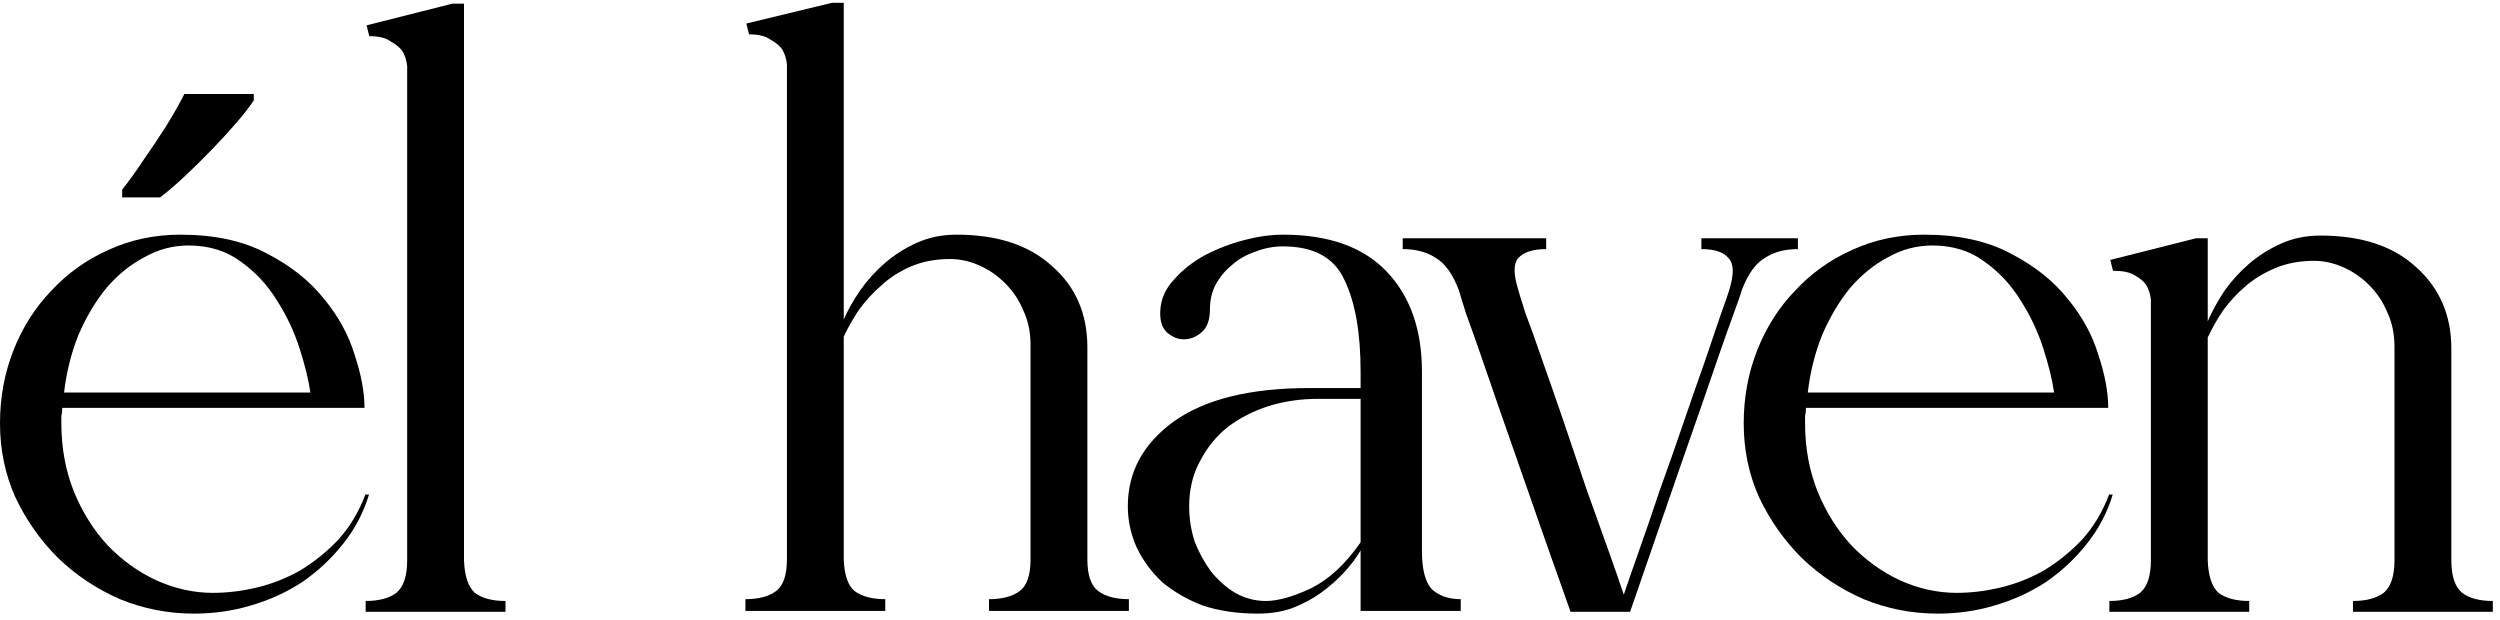 <svg width="266" height="66" viewBox="0 0 266 66" fill="none" xmlns="http://www.w3.org/2000/svg">
<path d="M39.264 52.616C38.688 54.536 37.76 56.296 36.48 57.896C35.264 59.432 33.824 60.776 32.16 61.928C30.496 63.016 28.672 63.848 26.688 64.424C24.768 65 22.752 65.288 20.64 65.288C17.888 65.288 15.264 64.776 12.768 63.752C10.272 62.664 8.064 61.192 6.144 59.336C4.288 57.48 2.784 55.336 1.632 52.904C0.544 50.472 0 47.848 0 45.032C0 42.28 0.48 39.688 1.44 37.256C2.4 34.824 3.744 32.712 5.472 30.92C7.2 29.064 9.216 27.624 11.52 26.6C13.888 25.512 16.448 24.968 19.2 24.968C22.848 24.968 25.92 25.64 28.416 26.984C30.912 28.264 32.928 29.864 34.464 31.784C36 33.64 37.088 35.624 37.728 37.736C38.432 39.848 38.784 41.736 38.784 43.4H6.624C6.624 43.72 6.592 44.008 6.528 44.264C6.528 44.456 6.528 44.712 6.528 45.032C6.528 47.656 6.976 50.088 7.872 52.328C8.768 54.504 9.952 56.392 11.424 57.992C12.96 59.592 14.688 60.84 16.608 61.736C18.592 62.632 20.608 63.08 22.656 63.08C24.192 63.08 25.76 62.888 27.36 62.504C28.96 62.12 30.496 61.512 31.968 60.68C33.44 59.784 34.784 58.696 36 57.416C37.216 56.072 38.176 54.472 38.88 52.616H39.264ZM20.064 26.12C18.4 26.12 16.832 26.536 15.36 27.368C13.888 28.136 12.544 29.224 11.328 30.632C10.176 32.04 9.184 33.704 8.352 35.624C7.584 37.544 7.072 39.592 6.816 41.768H33.024C32.832 40.424 32.448 38.856 31.872 37.064C31.296 35.272 30.496 33.576 29.472 31.976C28.448 30.312 27.168 28.936 25.632 27.848C24.096 26.696 22.24 26.12 20.064 26.12Z" fill="black"/>
<path d="M49.37 59.624C49.434 61.288 49.818 62.44 50.522 63.08C51.29 63.656 52.378 63.944 53.786 63.944V65.096H38.906V63.944C40.314 63.944 41.402 63.656 42.17 63.08C42.938 62.44 43.322 61.288 43.322 59.624V7.016C43.258 6.44 43.098 5.928 42.842 5.48C42.586 5.096 42.17 4.744 41.594 4.424C41.082 4.04 40.314 3.848 39.29 3.848L39.002 2.696L48.122 0.392H49.37V59.624Z" fill="black"/>
<path d="M115.697 59.528C115.697 61.192 116.081 62.312 116.849 62.888C117.617 63.464 118.705 63.752 120.113 63.752V65H105.232V63.752C106.64 63.752 107.729 63.464 108.497 62.888C109.265 62.312 109.648 61.192 109.648 59.528V36.68C109.648 35.336 109.392 34.12 108.881 33.032C108.433 31.944 107.793 30.984 106.961 30.152C106.129 29.32 105.2 28.68 104.176 28.232C103.152 27.784 102.128 27.56 101.104 27.56C99.569 27.56 98.192 27.816 96.977 28.328C95.76 28.84 94.704 29.512 93.808 30.344C92.912 31.112 92.112 31.976 91.409 32.936C90.769 33.896 90.225 34.856 89.776 35.816V59.528C89.841 61.192 90.225 62.312 90.928 62.888C91.697 63.464 92.784 63.752 94.192 63.752V65H79.312V63.752C80.721 63.752 81.808 63.464 82.576 62.888C83.344 62.312 83.728 61.192 83.728 59.528V6.824C83.665 6.248 83.504 5.736 83.249 5.288C82.993 4.904 82.576 4.552 82.001 4.232C81.489 3.848 80.721 3.656 79.697 3.656L79.409 2.504L88.528 0.296H89.776V33.992C90.225 32.968 90.8 31.944 91.504 30.92C92.272 29.832 93.136 28.872 94.097 28.04C95.121 27.144 96.272 26.408 97.552 25.832C98.832 25.256 100.241 24.968 101.777 24.968C106.129 24.968 109.521 26.088 111.952 28.328C114.448 30.504 115.697 33.384 115.697 36.968V59.528Z" fill="black"/>
<path d="M151.296 58.664C151.296 60.584 151.648 61.928 152.352 62.696C153.12 63.4 154.144 63.752 155.424 63.752V65H144.768V58.568C144.32 59.336 143.744 60.104 143.04 60.872C142.336 61.64 141.504 62.376 140.544 63.08C139.648 63.72 138.624 64.264 137.472 64.712C136.384 65.096 135.168 65.288 133.824 65.288C131.648 65.288 129.696 65 127.968 64.424C126.304 63.784 124.864 62.952 123.648 61.928C122.496 60.84 121.6 59.624 120.96 58.28C120.32 56.872 120 55.4 120 53.864C120 50.216 121.632 47.208 124.896 44.84C128.224 42.472 133.024 41.288 139.296 41.288H144.768V39.56C144.768 35.4 144.192 32.136 143.04 29.768C141.952 27.4 139.776 26.216 136.512 26.216C135.488 26.216 134.496 26.408 133.536 26.792C132.576 27.112 131.744 27.592 131.04 28.232C130.336 28.808 129.76 29.512 129.312 30.344C128.928 31.112 128.736 31.976 128.736 32.936C128.736 34.024 128.448 34.824 127.872 35.336C127.296 35.848 126.656 36.104 125.952 36.104C125.312 36.104 124.704 35.848 124.128 35.336C123.616 34.824 123.392 34.056 123.456 33.032C123.52 31.816 124 30.728 124.896 29.768C125.792 28.744 126.88 27.88 128.16 27.176C129.504 26.472 130.912 25.928 132.384 25.544C133.856 25.16 135.232 24.968 136.512 24.968C141.376 24.968 145.056 26.28 147.552 28.904C150.048 31.528 151.296 35.08 151.296 39.56V58.664ZM144.768 42.44H140.16C138.368 42.44 136.64 42.696 134.976 43.208C133.376 43.72 131.936 44.456 130.656 45.416C129.44 46.376 128.448 47.592 127.68 49.064C126.912 50.472 126.528 52.072 126.528 53.864C126.528 55.144 126.72 56.392 127.104 57.608C127.552 58.76 128.128 59.816 128.832 60.776C129.6 61.736 130.464 62.504 131.424 63.08C132.448 63.656 133.536 63.944 134.688 63.944C135.968 63.944 137.568 63.496 139.488 62.6C141.408 61.64 143.168 60.008 144.768 57.704V42.44Z" fill="black"/>
<path d="M181.026 25.352H191.298V26.504C189.89 26.504 188.706 26.824 187.746 27.464C186.786 28.04 185.986 29.16 185.346 30.824C185.218 31.272 184.93 32.104 184.482 33.32C184.034 34.536 183.522 35.976 182.946 37.64C182.37 39.304 181.73 41.16 181.026 43.208C180.322 45.192 179.618 47.208 178.914 49.256C177.25 54.056 175.426 59.336 173.442 65.096H167.106C165.058 59.336 163.202 54.056 161.538 49.256C160.834 47.208 160.13 45.192 159.426 43.208C158.722 41.16 158.082 39.304 157.506 37.64C156.93 35.976 156.418 34.536 155.97 33.32C155.586 32.104 155.33 31.272 155.202 30.824C154.562 29.16 153.762 28.04 152.802 27.464C151.842 26.824 150.658 26.504 149.25 26.504V25.352H164.514V26.504C163.106 26.504 162.114 26.824 161.538 27.464C161.026 28.04 161.026 29.16 161.538 30.824C161.602 31.08 161.858 31.912 162.306 33.32C162.818 34.664 163.426 36.36 164.13 38.408C164.834 40.392 165.602 42.6 166.434 45.032C167.266 47.464 168.066 49.832 168.834 52.136C169.666 54.44 170.434 56.584 171.138 58.568C171.842 60.552 172.386 62.12 172.77 63.272C173.154 62.12 173.698 60.552 174.402 58.568C175.106 56.584 175.842 54.44 176.61 52.136C177.442 49.832 178.274 47.464 179.106 45.032C179.938 42.6 180.706 40.392 181.41 38.408C182.114 36.36 182.69 34.664 183.138 33.32C183.65 31.912 183.938 31.08 184.002 30.824C184.514 29.16 184.482 28.04 183.906 27.464C183.394 26.824 182.434 26.504 181.026 26.504V25.352Z" fill="black"/>
<path d="M224.795 52.616C224.219 54.536 223.291 56.296 222.011 57.896C220.795 59.432 219.355 60.776 217.691 61.928C216.027 63.016 214.203 63.848 212.219 64.424C210.299 65 208.283 65.288 206.171 65.288C203.419 65.288 200.795 64.776 198.299 63.752C195.803 62.664 193.595 61.192 191.675 59.336C189.819 57.48 188.315 55.336 187.163 52.904C186.075 50.472 185.531 47.848 185.531 45.032C185.531 42.28 186.011 39.688 186.971 37.256C187.931 34.824 189.275 32.712 191.003 30.92C192.731 29.064 194.747 27.624 197.051 26.6C199.419 25.512 201.979 24.968 204.731 24.968C208.379 24.968 211.451 25.64 213.947 26.984C216.443 28.264 218.459 29.864 219.995 31.784C221.531 33.64 222.619 35.624 223.259 37.736C223.963 39.848 224.315 41.736 224.315 43.4H192.155C192.155 43.72 192.123 44.008 192.059 44.264C192.059 44.456 192.059 44.712 192.059 45.032C192.059 47.656 192.507 50.088 193.403 52.328C194.299 54.504 195.483 56.392 196.955 57.992C198.491 59.592 200.219 60.84 202.139 61.736C204.123 62.632 206.139 63.08 208.187 63.08C209.723 63.08 211.291 62.888 212.891 62.504C214.491 62.12 216.027 61.512 217.499 60.68C218.971 59.784 220.315 58.696 221.531 57.416C222.747 56.072 223.707 54.472 224.411 52.616H224.795ZM205.595 26.12C203.931 26.12 202.363 26.536 200.891 27.368C199.419 28.136 198.075 29.224 196.859 30.632C195.707 32.04 194.715 33.704 193.883 35.624C193.115 37.544 192.603 39.592 192.347 41.768H218.555C218.363 40.424 217.979 38.856 217.403 37.064C216.827 35.272 216.027 33.576 215.003 31.976C213.979 30.312 212.699 28.936 211.163 27.848C209.627 26.696 207.771 26.12 205.595 26.12Z" fill="black"/>
<path d="M260.822 59.624C260.822 61.288 261.206 62.44 261.974 63.08C262.742 63.656 263.829 63.944 265.237 63.944V65.096H250.357V63.944C251.765 63.944 252.854 63.656 253.622 63.08C254.39 62.44 254.773 61.288 254.773 59.624V36.872C254.773 35.528 254.518 34.312 254.006 33.224C253.558 32.136 252.917 31.176 252.085 30.344C251.253 29.512 250.325 28.872 249.301 28.424C248.277 27.976 247.254 27.752 246.23 27.752C244.694 27.752 243.318 28.008 242.102 28.52C240.886 29.032 239.83 29.672 238.934 30.44C238.038 31.208 237.237 32.072 236.533 33.032C235.893 33.992 235.35 34.952 234.902 35.912V59.624C234.966 61.288 235.349 62.44 236.053 63.08C236.821 63.656 237.91 63.944 239.318 63.944V65.096H224.438V63.944C225.846 63.944 226.934 63.656 227.702 63.08C228.47 62.44 228.854 61.288 228.854 59.624V31.88C228.79 31.304 228.63 30.792 228.374 30.344C228.118 29.96 227.702 29.608 227.126 29.288C226.614 28.968 225.846 28.808 224.822 28.808L224.533 27.656L233.654 25.352H234.902V34.184C235.35 33.16 235.926 32.104 236.63 31.016C237.398 29.928 238.261 28.968 239.221 28.136C240.245 27.24 241.398 26.504 242.678 25.928C243.958 25.352 245.366 25.064 246.902 25.064C251.254 25.064 254.646 26.184 257.078 28.424C259.574 30.664 260.822 33.544 260.822 37.064V59.624Z" fill="black"/>
<path d="M25.189 13.025C25.978 12.108 26.582 11.329 27 10.687V10H19.617C19.106 11.008 18.456 12.154 17.667 13.437C16.877 14.675 16.065 15.889 15.229 17.081C14.44 18.273 13.697 19.304 13 20.175V21H17.04C17.876 20.358 18.758 19.602 19.687 18.731C20.662 17.814 21.614 16.875 22.542 15.912C23.517 14.904 24.4 13.942 25.189 13.025Z" fill="black"/>
</svg>
